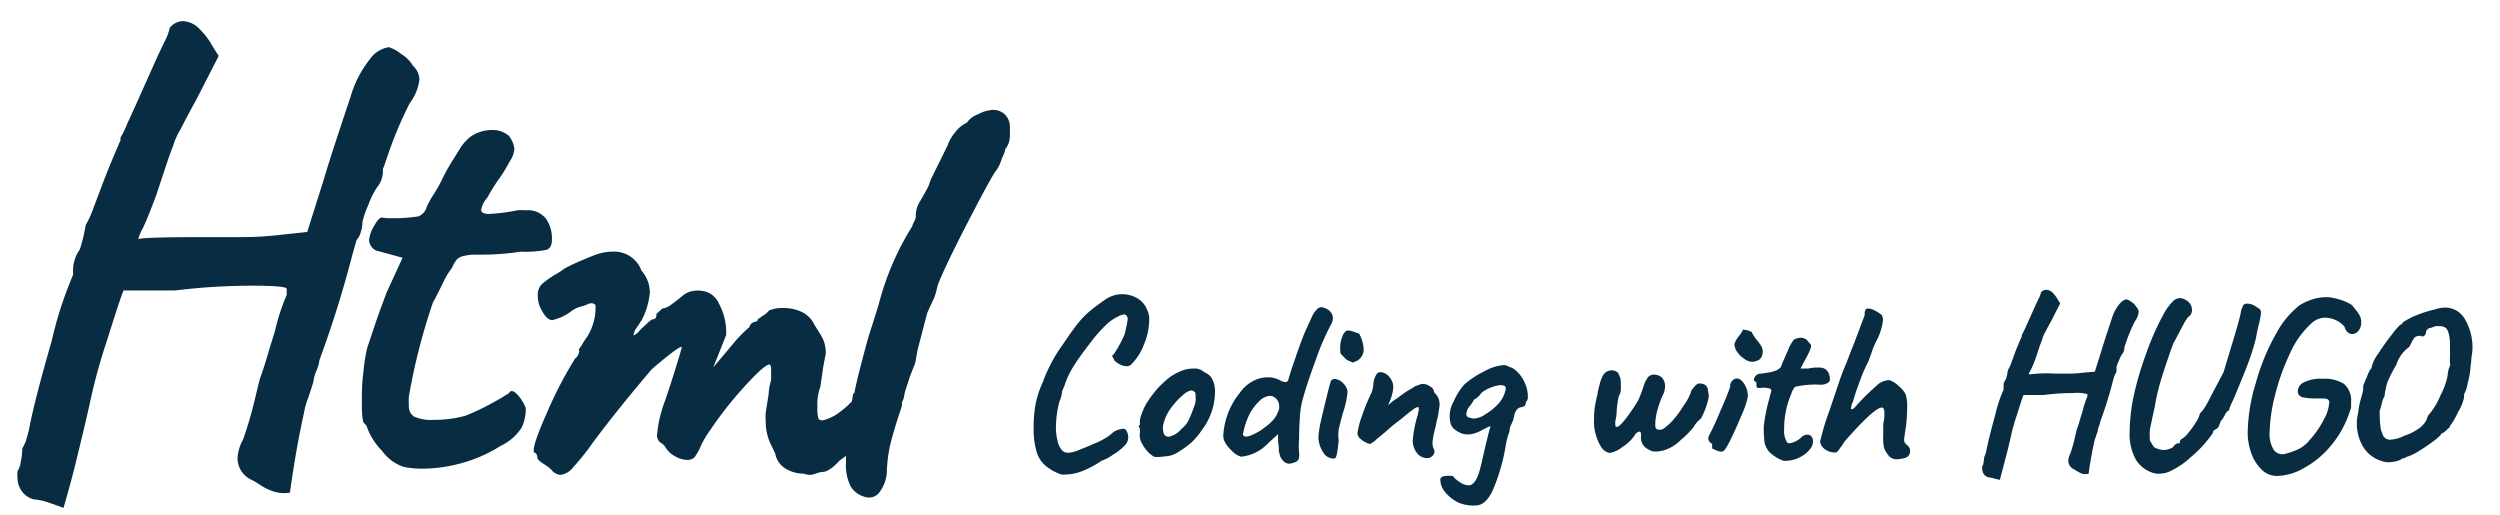 <svg viewBox="0 0 194 40" xmlns="http://www.w3.org/2000/svg"><g fill="#082d42"><path d="m3.78 39a4.81 4.81 0 0 0 -1.16-.25 1.63 1.63 0 0 1 -.91-.61 1.76 1.76 0 0 1 -.35-1.07 2.17 2.17 0 0 1 0-.51 1.66 1.66 0 0 0 .25-.72 5.28 5.28 0 0 0 .12-1.05 4.12 4.12 0 0 0 .27-.54c.06-.21.14-.49.24-.86.25-1.39.83-3.67 1.76-6.89a30.1 30.1 0 0 1 1.67-5.17v-.51a2.72 2.72 0 0 1 .1-.56 2.46 2.46 0 0 1 .42-.89c.12-.37.22-.73.3-1.09s.13-.63.16-.81a8.27 8.27 0 0 0 .63-1.4c.29-.78.49-1.29.58-1.54.22-.59.49-1.28.82-2.07s.55-1.31.67-1.56v-.23a5.67 5.67 0 0 0 .49-1l.67-1.46 1.73-3.87.51-1.07a4 4 0 0 0 .42-1.11 1.38 1.38 0 0 1 1-.52 1.87 1.87 0 0 1 1.33.63 5.59 5.59 0 0 1 1 1.33l.47.74-1.74 3.4c-.46.83-.88 1.62-1.25 2.35a5.21 5.21 0 0 0 -.56 1.28c-.1.21-.26.66-.49 1.35s-.49 1.46-.77 2.32c-.43 1.18-.79 2.07-1.07 2.66a3.51 3.51 0 0 0 -.37.88q0-.18 5.16-.18h2.89a25.52 25.52 0 0 0 2.65-.14l2.42-.26 1.31-4.15q.47-1.62 2.05-6.33a8.51 8.51 0 0 1 1.49-2.91 2.23 2.23 0 0 1 1.49-.95 3 3 0 0 1 .95.53 2.53 2.53 0 0 1 .91.91 1.52 1.52 0 0 1 .51 1.07 3.81 3.81 0 0 1 -.75 1.83 30.15 30.15 0 0 0 -1.58 3.68c-.28.83-.45 1.32-.51 1.44a2 2 0 0 1 -.47 1.44 6.17 6.17 0 0 0 -.65 1.33 6.56 6.56 0 0 0 -.46 1.33 2.81 2.81 0 0 1 -.13.78 1.52 1.52 0 0 1 -.33.63l-.32 1.12a85.71 85.71 0 0 1 -2.56 8.19 2.91 2.91 0 0 1 -.24.84 3 3 0 0 0 -.23.84c-.06.21-.2.65-.42 1.3a6 6 0 0 0 -.32 1.16c-.22 1-.44 2.1-.66 3.4s-.35 2.22-.42 2.75a2.8 2.8 0 0 1 -1.3-.1 4.28 4.28 0 0 1 -1-.49 6.64 6.64 0 0 0 -.65-.39 1.86 1.86 0 0 1 -1.12-1.68 3.35 3.35 0 0 1 .42-1.44 27.18 27.18 0 0 0 .89-3l.42-1.72c.25-.68.46-1.34.65-2s.36-1.18.51-1.65a16.22 16.22 0 0 1 .93-2.88v-.48c-.09-.16-1-.23-2.74-.23a48.86 48.86 0 0 0 -5.92.37h-4c-.16.34-.6 1.7-1.35 4.07a44 44 0 0 0 -1.24 4.54c-.21 1-.56 2.44-1 4.26s-.82 3.14-1.07 4z"/><path d="m29.66 35a5.16 5.16 0 0 1 -1.16-1.79.4.4 0 0 0 -.1-.21 1.4 1.4 0 0 0 -.14-.16c-.12-.09-.18-.61-.18-1.54 0-.74 0-1.52.11-2.32a13.27 13.27 0 0 1 .31-2l.83-2.47.67-1.81 1.24-2.7-1.86-.51a.78.78 0 0 1 -.54-.33.89.89 0 0 1 -.2-.51 2.5 2.5 0 0 1 .36-1.07c.26-.46.47-.7.63-.7a3.27 3.27 0 0 0 .74.05 12 12 0 0 0 2.1-.14 1.1 1.1 0 0 0 .65-.75 6.66 6.66 0 0 1 .47-.86c.15-.23.31-.49.46-.76s.24-.48.44-.87.46-.83.77-1.32l.42-.68a3.65 3.65 0 0 1 .79-.91 2.62 2.62 0 0 1 .75-.39 2.76 2.76 0 0 1 .93-.16 1.92 1.92 0 0 1 1.35.46 2.15 2.15 0 0 1 .42 1 2.07 2.07 0 0 1 -.38 1 11.42 11.42 0 0 1 -.9 1.45 14.43 14.43 0 0 0 -.83 1.35 1.81 1.81 0 0 0 -.47.93c0 .21.2.32.61.32a13.62 13.62 0 0 0 2.18-.28 3.8 3.8 0 0 1 .65 0 1.81 1.81 0 0 1 1.59.65 2.73 2.73 0 0 1 .46 1.63c0 .43-.14.7-.44.79a8.57 8.57 0 0 1 -2 .14 19.2 19.2 0 0 1 -3.07.23h-.63a3.82 3.82 0 0 0 -.72.11 1 1 0 0 0 -.53.28 2.46 2.46 0 0 0 -.35.61 6.3 6.3 0 0 0 -.66 1.07c-.43.9-.71 1.44-.83 1.63a47.62 47.62 0 0 0 -1.87 7.3 4.64 4.64 0 0 0 0 .7.94.94 0 0 0 .39.86 3.23 3.23 0 0 0 1.56.26 9 9 0 0 0 2.47-.33 17.93 17.93 0 0 0 2.09-1c.28-.15.54-.3.77-.44l.49-.3q.18-.37.63.09a3.22 3.22 0 0 1 .67 1.07 3.38 3.38 0 0 1 -.32 1.51 3.88 3.88 0 0 1 -1.63 1.42 11.24 11.24 0 0 1 -3.07 1.35 11.68 11.68 0 0 1 -3 .42 7.21 7.21 0 0 1 -1.45-.14 3.32 3.32 0 0 1 -1.67-1.23z"/><path d="m62.39 36.76a2.8 2.8 0 0 1 -1.39-.37 1.73 1.73 0 0 1 -.83-1.12c0-.1-.17-.39-.4-.89a4 4 0 0 1 -.35-1.72 3.56 3.56 0 0 1 0-.65l.23-1.44a3.87 3.87 0 0 1 .19-1.07v-.42c0-.53 0-.79-.14-.79-.25 0-.9.57-1.94 1.72a28.66 28.66 0 0 0 -2.67 3.4 6.9 6.9 0 0 0 -.72 1.23 3.88 3.88 0 0 1 -.49.86.79.79 0 0 1 -.56.19 2 2 0 0 1 -.93-.28 1.89 1.89 0 0 1 -.75-.7.9.9 0 0 0 -.37-.35.68.68 0 0 1 -.28-.63 9.56 9.56 0 0 1 .61-2.61c.34-1 .63-1.9.86-2.65s.38-1.24.44-1.49-.78.34-2.33 1.68c-1.7 2-3.22 3.88-4.56 5.68a18.44 18.44 0 0 1 -1.54 1.93 1.48 1.48 0 0 1 -1 .58 1 1 0 0 1 -.7-.42 3.82 3.82 0 0 0 -.63-.46c-.29-.19-.44-.35-.44-.47s-.08-.37-.23-.37c-.19-.19.13-1.2.95-3.05a30.83 30.83 0 0 1 2.21-4.26.75.75 0 0 0 .28-.4c.06-.17.06-.25 0-.25s.16-.25.28-.47a5.44 5.44 0 0 1 .37-.56 4.25 4.25 0 0 0 .65-2.46.39.39 0 0 0 -.39-.14.65.65 0 0 0 -.26.09 3 3 0 0 1 -.49.16 2.31 2.31 0 0 0 -.67.31 3.82 3.82 0 0 1 -1.54.74c-.34 0-.67-.37-1-1.12a2.56 2.56 0 0 1 -.13-.79 1.17 1.17 0 0 1 .37-.93 7.47 7.47 0 0 1 1-.7 4.92 4.92 0 0 0 .7-.46 14.46 14.46 0 0 1 1.33-.63c.54-.23.95-.4 1.23-.49a3.71 3.71 0 0 1 1.12-.19 2.26 2.26 0 0 1 2.3 1.47 2.63 2.63 0 0 1 .65 1.68 5.73 5.73 0 0 1 -.65 2.19l-.47.7a1.17 1.17 0 0 0 -.14.37v.09s.26-.11.42-.32.36-.35.6-.59.42-.35.52-.35a.29.29 0 0 0 .14-.07c.06 0 .09-.16.09-.34l.46-.42a1.25 1.25 0 0 0 .6-.24c.24-.17.59-.43 1-.77a1.61 1.61 0 0 1 .93-.37 1.4 1.4 0 0 1 .42 0 1.64 1.64 0 0 1 1.44 1 4.69 4.69 0 0 1 .56 2.44l-1 2.51 1.68-2a9.05 9.05 0 0 1 1.12-1.12.52.52 0 0 1 .25-.35.67.67 0 0 1 .21-.07.19.19 0 0 0 .12-.05.14.14 0 0 0 .07-.14l.49-.34a1.57 1.57 0 0 0 .39-.35 2.72 2.72 0 0 1 1.12-.19 3.32 3.32 0 0 1 1.4.3 2.07 2.07 0 0 1 1 1l.39.63a3 3 0 0 1 .37.74 2.66 2.66 0 0 1 .12.86l-.19 1s-.07.49-.23 1.58a4.14 4.14 0 0 0 -.23 1.58 2.87 2.87 0 0 0 .07.84c0 .12.16.19.35.19a3.65 3.65 0 0 0 1-.42 7.65 7.65 0 0 0 1.05-.84 1.07 1.07 0 0 1 .75-.37.9.9 0 0 1 .72.35 2.13 2.13 0 0 1 .44.81c.09.19-.07.68-.49 1.49s-.74 1.21-.95 1.21-.24.12-.51.35-.52.41-.7.53c-.53.59-1 .89-1.31.89a1.7 1.7 0 0 0 -.49.11 1.47 1.47 0 0 1 -.53.12 1.37 1.37 0 0 1 -.44-.09z"/><path d="m66 37.71a3.51 3.51 0 0 1 -.35-1.77 18.34 18.34 0 0 1 .35-3.72v-.37c0-.19.07-.49.14-.91s.1-.54.13-.35l.28-1.26c.22-.86.43-1.67.63-2.42s.37-1.28.49-1.63l.51-1.63a21.41 21.41 0 0 1 2.61-6.09 1.35 1.35 0 0 1 .14-.35 1.51 1.51 0 0 0 .14-.35 2.07 2.07 0 0 1 .28-1.17c.28-.46.51-.88.7-1.25l.18-.51 1.31-2.66a3 3 0 0 1 .58-1 2.36 2.36 0 0 1 .91-.75 1.79 1.79 0 0 1 .86-.65 2.7 2.7 0 0 1 1.11-.34 1.31 1.31 0 0 1 1 .37 1.38 1.38 0 0 1 .37 1v.47a2.25 2.25 0 0 1 -.07.65 1.72 1.72 0 0 1 -.3.56s0 .13-.07.3-.15.33-.21.49a2.69 2.69 0 0 1 -.47.93c-.21.28-.93 1.59-2.14 3.93s-2 4-2.33 4.87l-.18.7-.09.28c-.35.74-.53 1.14-.56 1.21l-.75 2.88-.18 1-.42 1.07-.28.88a3.12 3.12 0 0 0 -.16.61 1.12 1.12 0 0 1 -.17.47v.23c0 .12-.14.48-.33 1.07-.28.87-.48 1.59-.61 2.16a11.71 11.71 0 0 0 -.23 1.84v.19a2.92 2.92 0 0 1 -.59 1.53 1 1 0 0 1 -1.14.33 1.78 1.78 0 0 1 -1.09-.84z"/><path d="m81.26 36.24a2.22 2.22 0 0 1 -.76-1 5.89 5.89 0 0 1 -.29-1.93 10.59 10.59 0 0 1 .13-1.83 7.57 7.57 0 0 1 .43-1.48l.17-.39a9.38 9.38 0 0 1 .42-1 11.29 11.29 0 0 1 1.09-1.84c.49-.73.87-1.27 1.16-1.63a6.57 6.57 0 0 1 .88-.93 16.38 16.38 0 0 1 1.33-1 2.31 2.31 0 0 1 2.39-.09 1.77 1.77 0 0 1 .79.88 1.72 1.72 0 0 1 .18.86 5 5 0 0 1 -.42 1.89 4.2 4.2 0 0 1 -1 1.55.47.47 0 0 1 -.34.12 1.13 1.13 0 0 1 -.48-.12 2.11 2.11 0 0 1 -.45-.31l-.19-.37s0-.06.08-.07a5.52 5.52 0 0 0 .48-.77 6.63 6.63 0 0 0 .43-.9l.11-.51a4.23 4.23 0 0 0 .11-.62.41.41 0 0 0 -.13-.29.2.2 0 0 0 -.15-.06 1.53 1.53 0 0 0 -.51.18 3.58 3.58 0 0 0 -1 .74 11.08 11.08 0 0 0 -1.14 1.32c-.56.73-1 1.33-1.28 1.8a6.25 6.25 0 0 0 -.68 1.44l-.2.48a1.16 1.16 0 0 1 -.06.36 2.55 2.55 0 0 1 -.16.47 8.36 8.36 0 0 0 -.26 1.92 4.44 4.44 0 0 0 .14 1.16 1.53 1.53 0 0 0 .39.73.66.66 0 0 0 .42.13 2 2 0 0 0 .66-.14l.8-.32.58-.25a5.27 5.27 0 0 0 .79-.39 2.63 2.63 0 0 0 .56-.4 1.42 1.42 0 0 1 .76-.34.31.31 0 0 1 .38.14 1.16 1.16 0 0 1 .13.6 1 1 0 0 1 -.34.61 4 4 0 0 1 -.82.63 3.11 3.11 0 0 1 -.9.48 7.17 7.17 0 0 1 -1.35.74 3.67 3.67 0 0 1 -1.41.33 1.87 1.87 0 0 1 -.37 0 3.78 3.78 0 0 1 -1.1-.58z"/><path d="m89.52 35.42a2.35 2.35 0 0 1 -.36-.27 3.08 3.08 0 0 1 -.57-.79 1.2 1.2 0 0 1 -.14-.72.59.59 0 0 0 0-.26 1.26 1.26 0 0 1 0-.16s-.07-.08-.07-.1a.07.07 0 0 1 0-.06v-.06c.07 0 .1-.07.07-.2a1.61 1.61 0 0 1 .13-.64 4.45 4.45 0 0 1 .42-.91 8.12 8.12 0 0 1 .59-.82 5.15 5.15 0 0 1 .7-.74 4 4 0 0 1 1.64-1 2.94 2.94 0 0 1 .71-.09 1.08 1.08 0 0 1 .82.29 1.16 1.16 0 0 1 .58.47 2.15 2.15 0 0 1 .24.82 2.86 2.86 0 0 1 0 .37 4.93 4.93 0 0 1 -1 2.8 5.58 5.58 0 0 1 -.84 1 7.5 7.5 0 0 1 -1 .72 1.91 1.91 0 0 1 -.69.3 8.57 8.57 0 0 1 -1 .1.68.68 0 0 1 -.23-.05zm2.7-2.78a9.53 9.53 0 0 0 .45-1.12 1.29 1.29 0 0 0 .11-.65c0-.29 0-.46-.13-.49a.33.33 0 0 0 -.22-.08 1.15 1.15 0 0 0 -.52.26 6 6 0 0 0 -1.07 1.14 3.44 3.44 0 0 0 -.59 1.35 1.18 1.18 0 0 0 0 .22c0 .42.15.62.44.62a1.69 1.69 0 0 0 1-.62 1.9 1.9 0 0 0 .53-.63z"/><path d="m99.69 35.86a1.14 1.14 0 0 1 -.32-.38 2.46 2.46 0 0 1 -.13-.5c0-.17 0-.39-.06-.67v-.62l-.75.68a3.32 3.32 0 0 1 -2.13 1.07 1.68 1.68 0 0 1 -.74-.49 2.3 2.3 0 0 1 -.56-.75 1.06 1.06 0 0 1 -.07-.45 5.72 5.72 0 0 1 1.27-3.25 2.8 2.8 0 0 1 1-.91 2.38 2.38 0 0 1 1.14-.31 1.91 1.91 0 0 1 1 .24.94.94 0 0 0 .42.13c.12 0 .2-.08.23-.24l.22-.73.2-.58c.27-.8.5-1.44.69-1.93s.44-1 .71-1.6a1.81 1.81 0 0 1 .39-.57.48.48 0 0 1 .36-.16 1.12 1.12 0 0 1 .44.16.79.79 0 0 1 .37.4.68.68 0 0 1 .06.31.93.93 0 0 1 -.11.41 18.72 18.72 0 0 0 -1.17 2.68c-.46 1.24-.82 2.31-1.07 3.22a6.5 6.5 0 0 0 -.21 1.37q-.06.87-.06 1.71a5 5 0 0 0 0 1 1.14 1.14 0 0 1 0 .3.44.44 0 0 1 -.21.42 1.5 1.5 0 0 1 -.54.16.56.56 0 0 1 -.37-.12zm-1.62-2.64a4.67 4.67 0 0 0 .8-.71 2.53 2.53 0 0 0 .39-.79.81.81 0 0 0 0-.25.78.78 0 0 0 -.31-.6.63.63 0 0 0 -.41-.15 1.24 1.24 0 0 0 -.81.4 3.92 3.92 0 0 0 -.76 1 5.76 5.76 0 0 0 -.49 1.46.21.21 0 0 0 0 .21.3.3 0 0 0 .24.09 1 1 0 0 0 .37-.1 4 4 0 0 0 .98-.56z"/><path d="m102.71 35.15a2.31 2.31 0 0 1 -.4-1.13c0-.45.09-.78.11-1 .14-.6.3-1.3.5-2.11s.32-1.25.36-1.34a.31.31 0 0 1 .29-.16.92.92 0 0 1 .45.15 1.41 1.41 0 0 1 .41.43.83.83 0 0 1 .14.46 7.48 7.48 0 0 1 -.36 1.6q-.25.91-.33 1.29a3.15 3.15 0 0 0 0 .82 8.92 8.92 0 0 1 -.15 1.13c-.05.21-.12.31-.22.29a.91.91 0 0 1 -.8-.43zm2.32-7a.58.58 0 0 1 -.24-.11.91.91 0 0 1 -.48-.31c-.2-.19-.3-.32-.3-.38a3.8 3.8 0 0 1 0-.63 2.77 2.77 0 0 1 .21-.74c.11-.22.24-.33.41-.34a2.66 2.66 0 0 1 .35.08l.49.17a2.79 2.79 0 0 1 .35 1.19 1 1 0 0 1 -.71 1 .21.21 0 0 1 -.11.02z"/><path d="m111.45 32.85c0 .11-.08.35-.16.7a5.27 5.27 0 0 0 -.13.82 1 1 0 0 0 .08.41 1.92 1.92 0 0 1 .08.24.53.53 0 0 1 -.16.36.57.57 0 0 1 -.42.17 1 1 0 0 1 -.78-.39 1.55 1.55 0 0 1 -.33-1 9.36 9.36 0 0 1 .4-2 2.6 2.6 0 0 1 .06-.3.67.67 0 0 0 0-.17c0-.07 0-.1-.06-.1a.73.73 0 0 0 -.36.18q-.24.16-.51.39l-.46.38a14.6 14.6 0 0 0 -1.22 1l-.61.5a2.06 2.06 0 0 1 -.55.41 1.16 1.16 0 0 1 -.32-.11 1.72 1.72 0 0 1 -.45-.31.54.54 0 0 1 -.21-.41 5.88 5.88 0 0 1 .32-1.26 15.33 15.33 0 0 1 .79-1.93 3.8 3.8 0 0 0 .12-.55 1.57 1.57 0 0 1 .24-.82.34.34 0 0 1 .31-.18.91.91 0 0 1 .68.36 1.19 1.19 0 0 1 .32.81 2.85 2.85 0 0 1 -.17.81 3 3 0 0 1 -.25.59l.23-.19a2.88 2.88 0 0 1 .47-.34c.41-.31.72-.53.92-.65a3.62 3.62 0 0 0 .44-.26l.12-.08h.06l.21-.08a.79.79 0 0 1 .25-.06 1 1 0 0 1 .57.19q.3.18.3.39a.4.4 0 0 0 .13.19 1.36 1.36 0 0 1 .22.33 1.38 1.38 0 0 1 .09.57 9.91 9.91 0 0 1 -.26 1.39z"/><path d="m113.17 39a3.06 3.06 0 0 1 -1-.78 1.5 1.5 0 0 1 -.4-1 .23.23 0 0 1 .15-.22.62.62 0 0 1 .29-.07 1.88 1.88 0 0 1 .43 0c.12 0 .19.08.19.13a3 3 0 0 0 .61.45 1.19 1.19 0 0 0 .52.15c.4 0 .71-.48.94-1.46l.06-.23c.36-1.61.6-2.57.71-2.9a.79.79 0 0 0 -.2.07l-.44.22a2.58 2.58 0 0 1 -1 .35h-.22a1.29 1.29 0 0 1 -.49-.12 2 2 0 0 1 -.48-.3.93.93 0 0 1 -.28-.46 2.29 2.29 0 0 1 .25-1.69 4.91 4.91 0 0 1 .83-1.31 6.92 6.92 0 0 1 1.51-1 3.74 3.74 0 0 1 1.53-.5.62.62 0 0 1 .37.11 1.49 1.49 0 0 1 .69.41 2.78 2.78 0 0 1 .58.85 2.49 2.49 0 0 1 .24 1.07.48.48 0 0 1 -.15.42.44.44 0 0 1 -.09.3.45.45 0 0 1 -.23.1.58.58 0 0 0 -.34.15 1 1 0 0 0 -.25.54l-.09.37-.08.14c0 .08-.08.18-.13.3a1.31 1.31 0 0 0 -.06.38l-.07.2a4.59 4.59 0 0 0 -.15.51l-.07.36a14.66 14.66 0 0 1 -1.09 3.68c-.38.69-.79 1-1.22 1a3 3 0 0 1 -1.37-.22zm2-6.8a4.48 4.48 0 0 0 1-.76 2.29 2.29 0 0 0 .61-1 1.5 1.5 0 0 0 .07-.31c0-.15-.12-.23-.35-.24h-.11a3.07 3.07 0 0 0 -1.42.58 1.6 1.6 0 0 1 -.44.46l-.14.07a2.75 2.75 0 0 1 -.17.29l-.16.22a1 1 0 0 0 -.27.6.26.26 0 0 0 .15.27 2 2 0 0 0 .43.1 1.9 1.9 0 0 0 .8-.26z"/><path d="m124.24 34.67a3.4 3.4 0 0 1 -.42-1 3.46 3.46 0 0 1 -.12-1.18 5.49 5.49 0 0 1 .09-1.09c.06-.29.09-.47.11-.55a1.59 1.59 0 0 0 .07-.32 4.89 4.89 0 0 1 .15-.64 2.58 2.58 0 0 1 .29-.79.78.78 0 0 1 .67-.36.65.65 0 0 1 .39.12.41.41 0 0 1 .19.33c.08.08.11.25.11.53a3.83 3.83 0 0 1 0 .6 1.1 1.1 0 0 1 -.15.42 7.68 7.68 0 0 0 -.16 1.06c0 .46-.09.76-.11.89a1 1 0 0 0 0 .2c0 .16 0 .24.13.24s.51-.36 1-1.08a11 11 0 0 0 .65-1c.1-.21.23-.54.39-1a2.3 2.3 0 0 1 .33-.73.58.58 0 0 1 .51-.25 1 1 0 0 1 .58.2 1 1 0 0 1 .27.71 1.54 1.54 0 0 1 -.18.69 6.72 6.72 0 0 0 -.4 1.11 4.29 4.29 0 0 0 -.18 1.08c0 .22 0 .35.08.41a.37.37 0 0 0 .26.08.6.6 0 0 0 .39-.15 4.83 4.83 0 0 0 .61-.56 7.34 7.34 0 0 0 .86-1.17 3.94 3.94 0 0 0 .55-1 .6.6 0 0 1 .16-.31l.17-.21a1.08 1.08 0 0 1 .25-.19h.18a.62.62 0 0 1 .46.2.67.67 0 0 1 .12.34 2.5 2.5 0 0 1 .06.51 6 6 0 0 1 -.6 1.66 2.34 2.34 0 0 0 -.58.67 6 6 0 0 1 -.69.74l-.32.28a3 3 0 0 1 -.92.64 2.42 2.42 0 0 1 -1 .24.93.93 0 0 1 -.58-.17 1 1 0 0 1 -.57-1 1 1 0 0 0 0-.24.69.69 0 0 0 -.06-.14.49.49 0 0 0 -.43.29 3.14 3.14 0 0 1 -.94.9 2.21 2.21 0 0 1 -1 .47c-.3-.07-.49-.21-.67-.48z"/><path d="m133.15 34.93-.29-.13a.7.7 0 0 0 0-.19 1 1 0 0 1 0-.17.57.57 0 0 1 -.26-.25.43.43 0 0 1 0-.35 21.31 21.31 0 0 0 .92-2c.45-1 .69-1.66.74-1.82a.62.62 0 0 1 .26-.56.43.43 0 0 1 .25-.09c.21 0 .4.14.58.42a1.69 1.69 0 0 1 .28 1 5.8 5.8 0 0 1 -.41 1.25c-.28.68-.58 1.37-.92 2.06a6.85 6.85 0 0 1 -.43.77.4.4 0 0 1 -.32.18 1.08 1.08 0 0 1 -.4-.12zm2.21-7.08a2.05 2.05 0 0 1 -.54-.52 1.14 1.14 0 0 1 -.23-.65 2.35 2.35 0 0 1 .41-.68 1.29 1.29 0 0 0 .25-.42 1.56 1.56 0 0 1 .33.05 2.34 2.34 0 0 1 .35.13 2.85 2.85 0 0 0 .43.66 3.29 3.29 0 0 1 .32.45.87.87 0 0 1 -.11 1 1 1 0 0 1 -.66.2 1.07 1.07 0 0 1 -.55-.22z"/><path d="m137.29 35.06a1.61 1.61 0 0 1 -.36-.72 8.48 8.48 0 0 1 -.06-1.27 13.34 13.34 0 0 1 .44-2.18c0-.05.05-.22.13-.49a.19.19 0 0 0 -.15-.26 2.09 2.09 0 0 0 -.56-.05 1.08 1.08 0 0 1 -.37 0s-.06-.07-.06-.16a1.92 1.92 0 0 1 0-.2.14.14 0 0 0 -.08-.11.44.44 0 0 1 -.12-.11s0-.14.09-.28a.55.55 0 0 1 .33-.23c.07 0 .23 0 .47-.06a3.22 3.22 0 0 0 .7-.14 1.1 1.1 0 0 0 .5-.31c.16-.42.35-.85.56-1.31a3.19 3.19 0 0 1 .45-.82 1.16 1.16 0 0 1 .52-.15.69.69 0 0 1 .62.33.86.86 0 0 0 .13.14.23.23 0 0 1 .07.17 1.17 1.17 0 0 1 -.12.4c-.08.18-.23.48-.46.89l-.24.46h.59a3.6 3.6 0 0 1 .62-.08h.23q.76 0 .84.84a.34.34 0 0 1 -.16.35 1.08 1.08 0 0 1 -.66.14 7 7 0 0 0 -1.89.17 1.45 1.45 0 0 0 -.29.56 6.76 6.76 0 0 0 -.55 2.75 1.63 1.63 0 0 0 .23 1 .28.28 0 0 0 .21.07 1.74 1.74 0 0 0 .92-.49.66.66 0 0 1 .44-.18.37.37 0 0 1 .32.14.6.6 0 0 1 .12.38.89.89 0 0 1 -.18.53 2.09 2.09 0 0 1 -.82.69 2.26 2.26 0 0 1 -1 .28.76.76 0 0 1 -.31 0 3 3 0 0 1 -1.09-.69z"/><path d="m147.19 35.64a.81.81 0 0 1 -.6-.24l-.19-.26a1.35 1.35 0 0 1 -.2-.42 2.26 2.26 0 0 1 -.06-.57 2.89 2.89 0 0 1 0-.44c0-.12 0-.22 0-.29v-.53a3.31 3.31 0 0 0 .09-.77c0-.32-.06-.49-.16-.49-.36-.06-1.31.79-2.86 2.55a2.08 2.08 0 0 0 -.24.35l-.31.42c-.08.11-.15.16-.18.16a1.3 1.3 0 0 1 -.84-.23.89.89 0 0 1 -.4-.61 19.25 19.25 0 0 1 .73-2.42l.8-2.37c.1-.3.27-.75.53-1.36l.34-.89.22-.55.84-2.22v-.07a.58.58 0 0 1 .13-.44h.25s.09 0 .27.08a3 3 0 0 1 .49.28c.15.1.23.18.23.24a.88.88 0 0 1 .05.29 4.56 4.56 0 0 1 -.42 1.44 6.42 6.42 0 0 0 -.49 1.15c-.12.34-.21.58-.27.71a10.12 10.12 0 0 0 -.55 1.26c-.24.62-.44 1.2-.6 1.76a1.47 1.47 0 0 0 -.15.51q0 .09.06.09c.08 0 .22-.11.4-.34a19.79 19.79 0 0 1 1.53-1.5 1.42 1.42 0 0 1 1-.42 1.87 1.87 0 0 1 .7.45 1.91 1.91 0 0 1 .56.68 3.24 3.24 0 0 1 .11.82c0 .19 0 .72-.09 1.61-.1.6-.15 1-.15 1.05a.48.48 0 0 0 .05.24 1 1 0 0 0 .19.2.52.52 0 0 1 .22.45.52.52 0 0 1 -.31.51 3 3 0 0 1 -.72.13z"/><path d="m154.77 37.14a2.27 2.27 0 0 0 -.46-.1.59.59 0 0 1 -.35-.23.73.73 0 0 1 -.14-.42 1 1 0 0 1 0-.2.61.61 0 0 0 .1-.29 2.08 2.08 0 0 0 .05-.41l.09-.22.09-.34c.1-.53.32-1.43.67-2.7a10.69 10.69 0 0 1 .66-2v-.23a1.69 1.69 0 0 1 0-.22 1.08 1.08 0 0 1 .17-.34 4 4 0 0 0 .12-.43c0-.14.05-.25.06-.32a2.87 2.87 0 0 0 .25-.54c.11-.31.19-.51.22-.61s.19-.5.32-.81.22-.51.27-.61v-.12s.08-.15.19-.37l.26-.57.68-1.52.2-.41a1.56 1.56 0 0 0 .16-.44.51.51 0 0 1 .4-.2.74.74 0 0 1 .52.24 2.62 2.62 0 0 1 .39.52l.18.29-.67 1.32c-.18.32-.35.63-.49.92a1.93 1.93 0 0 0 -.22.5c0 .08-.1.26-.19.52l-.3.91c-.17.47-.31.81-.42 1a1.45 1.45 0 0 0 -.15.35 10.68 10.68 0 0 1 2-.07h1.13a7.59 7.59 0 0 0 1-.06l1-.09.51-1.62c.12-.42.39-1.25.8-2.48a3.28 3.28 0 0 1 .58-1.13c.22-.25.41-.38.58-.38a1.12 1.12 0 0 1 .38.21.87.87 0 0 1 .35.36.56.56 0 0 1 .2.42 1.45 1.45 0 0 1 -.29.71 12.45 12.45 0 0 0 -.62 1.44c-.11.32-.17.51-.2.56a.75.75 0 0 1 -.18.56 2.44 2.44 0 0 0 -.25.52 2.42 2.42 0 0 0 -.19.52.93.93 0 0 1 0 .32.64.64 0 0 1 -.13.25l-.13.43a29.93 29.93 0 0 1 -1 3.21 1.17 1.17 0 0 1 -.09.33 1.09 1.09 0 0 0 -.09.33c0 .08-.08.25-.16.5a2.26 2.26 0 0 0 -.13.46c-.09.38-.17.82-.26 1.33s-.14.87-.16 1.07a1 1 0 0 1 -.51 0 2.69 2.69 0 0 1 -.38-.19l-.26-.16a.71.71 0 0 1 -.43-.65 1.3 1.3 0 0 1 .16-.57 11.22 11.22 0 0 0 .34-1.19l.16-.68c.1-.26.18-.52.25-.77s.14-.47.2-.65a6.52 6.52 0 0 1 .37-1.13v-.18a2.83 2.83 0 0 0 -1.08-.09 18.63 18.63 0 0 0 -2.31.15h-1.56c-.07.13-.24.66-.53 1.59a14.3 14.3 0 0 0 -.49 1.78c-.09.4-.22.95-.41 1.66s-.32 1.23-.41 1.56z"/><path d="m165.75 35.68a4.09 4.09 0 0 1 -.49-2.19 14.44 14.44 0 0 1 .34-2.88 25.8 25.8 0 0 1 .94-3.17 20.38 20.38 0 0 1 1.36-3.07 4.26 4.26 0 0 1 .73-1 .74.74 0 0 1 .6-.23 1.13 1.13 0 0 1 .64.33.89.89 0 0 1 .23.58.62.62 0 0 1 -.31.56 4.42 4.42 0 0 0 -.4.65c-.17.32-.28.52-.32.61l-.44.82c-.43 1.21-.74 2.15-.94 2.8a16.22 16.22 0 0 0 -.48 2.08c-.22 1-.35 1.6-.38 1.79a5.39 5.39 0 0 0 0 .78c0 .07.08.16.14.28a1.73 1.73 0 0 0 .17.25.26.26 0 0 0 .16.1 1.47 1.47 0 0 0 .6.15 1.51 1.51 0 0 0 .73-.22.58.58 0 0 1 .21-.23l.17-.1s.05.06.06.06.07 0 .09-.13c0-.06 0-.14.16-.25a1.54 1.54 0 0 0 .5-.47 6.81 6.81 0 0 0 .59-.82 1.73 1.73 0 0 0 .26-.53.34.34 0 0 1 .1-.2 1.12 1.12 0 0 1 .14-.15 7.34 7.34 0 0 0 .64-1.11q.53-1 1-1.89c.18-.6.43-1.44.76-2.52s.51-1.77.57-2.07a1.36 1.36 0 0 1 .11-.4c.05-.11.08-.19.09-.22a.47.47 0 0 1 .31-.11 1.14 1.14 0 0 1 .6.19l.37.23a.46.46 0 0 1 .09.31 5.37 5.37 0 0 1 -.17.91c-.06.24-.14.6-.23 1.09a19 19 0 0 1 -.7 2.17c-.26.68-.61 1.5-1 2.46l-.17.35c-.06.13-.12.27-.18.43v.11a.87.87 0 0 0 -.35.38c0 .06-.08.14-.13.25a.65.65 0 0 1 -.18.21 2 2 0 0 1 -.1.27l-.06.14a.3.3 0 0 1 -.16.2.87.87 0 0 1 -.19.11.27.27 0 0 0 -.1.17.38.38 0 0 1 -.08.16 9.27 9.27 0 0 1 -1.65 1.78 6 6 0 0 1 -1.7 1.13 1.85 1.85 0 0 1 -.63.14 1.22 1.22 0 0 1 -.37 0 2.38 2.38 0 0 1 -1.55-1.07z"/><path d="m175.38 36.31a3.24 3.24 0 0 1 -.74-1.33 4.7 4.7 0 0 1 -.22-1.31 13.69 13.69 0 0 1 .62-3.91 16.68 16.68 0 0 1 1.66-4 6.86 6.86 0 0 1 1.76-2.08 4.77 4.77 0 0 1 .84-.4 3.66 3.66 0 0 1 1.13-.22 2.5 2.5 0 0 1 .64.06 5.13 5.13 0 0 1 .87.26 2.9 2.9 0 0 1 .58.3c.06.09.16.21.3.38a2.31 2.31 0 0 1 .31.46 1.08 1.08 0 0 1 .1.51 1 1 0 0 1 -.21.64.64.64 0 0 1 -.5.25.52.52 0 0 1 -.35-.15.76.76 0 0 1 -.23-.41 1.87 1.87 0 0 0 -.71-.53 2.12 2.12 0 0 0 -.84-.18 1.61 1.61 0 0 0 -1 .42 7 7 0 0 0 -1.7 2.38 17.35 17.35 0 0 0 -1.17 3.31 12.76 12.76 0 0 0 -.4 2.85 2.31 2.31 0 0 0 .26 1.19.81.81 0 0 0 .72.45 1.43 1.43 0 0 0 .43-.09 2.45 2.45 0 0 0 .47-.16 2.58 2.58 0 0 0 1.21-.83 7.4 7.4 0 0 0 1.09-1.56 3.21 3.21 0 0 0 .45-1.37.25.25 0 0 0 -.16-.27 1.13 1.13 0 0 0 -.32-.05h-.51a4.73 4.73 0 0 1 -1.11-.1.47.47 0 0 1 -.34-.5.8.8 0 0 1 .45-.64 3 3 0 0 1 1.5-.29 2.85 2.85 0 0 1 1.62.39 1.69 1.69 0 0 1 .56 1.48 3 3 0 0 1 0 .39l-.13.38a7.81 7.81 0 0 1 -1.47 2.6 7.08 7.08 0 0 1 -2.07 1.7 4.35 4.35 0 0 1 -2 .6 1.69 1.69 0 0 1 -1.39-.62z"/><path d="m183.39 34.69a3.51 3.51 0 0 1 -.5-1.89 4 4 0 0 1 .11-.8 6.18 6.18 0 0 1 .22-1.11 4 4 0 0 0 .16-.68.79.79 0 0 1 0-.12.28.28 0 0 0 0-.15c.07-.18.18-.44.32-.77a3.3 3.3 0 0 1 .26-.54c.05 0 .08-.06.08-.09a.28.28 0 0 0 0-.08 2.92 2.92 0 0 1 .5-1 18.41 18.41 0 0 1 1.09-1.53c.38-.5.62-.75.69-.75s.05 0 .09-.08.06-.09.07-.09a4.9 4.9 0 0 1 1-.53 9 9 0 0 1 1.52-.48 2.15 2.15 0 0 1 .75-.13 1.75 1.75 0 0 1 1.51.87 4.28 4.28 0 0 1 .6 2.39c0 .18-.06.45-.09.8a4.48 4.48 0 0 1 -.05.48 7 7 0 0 1 -.23 1.35 2.44 2.44 0 0 1 -.28.83.38.38 0 0 1 0 .13.38.38 0 0 0 0 .13 3.59 3.59 0 0 1 -.47 1.13 5.81 5.81 0 0 1 -.56 1 .06.06 0 0 0 -.05 0s0 0 0 .07-.08.14-.28.33-.34.27-.43.27 0 0 0 0v.07s-.15.19-.52.47-.77.55-1.19.81a3.84 3.84 0 0 1 -1 .47.3.3 0 0 1 -.15.09h-.1a1.28 1.28 0 0 1 -.47.22 2.5 2.5 0 0 1 -.66.09 1.26 1.26 0 0 1 -.49-.09 2.53 2.53 0 0 1 -1.45-1.09zm4.27-1.41a1.8 1.8 0 0 0 .66-.75.87.87 0 0 1 .25-.46 5.75 5.75 0 0 0 .83-1.43 5.41 5.41 0 0 0 .54-1.52 1.49 1.49 0 0 1 .05-.35 1.1 1.1 0 0 1 .13-.36.53.53 0 0 0 0-.25 4 4 0 0 1 0-.55c0-.32 0-.59 0-.82 0-.79-.16-1.25-.37-1.37a.86.86 0 0 0 -.49-.11 1.48 1.48 0 0 0 -.24 0l-.25.08a.67.67 0 0 1 -.26.07c-.17.09-.25.2-.25.32a.37.37 0 0 1 -.14.28.23.23 0 0 1 -.28 0 .81.81 0 0 0 -.42.09 1.3 1.3 0 0 0 -.24.34c-.08.17-.16.32-.23.44a2.47 2.47 0 0 0 -.69.73 2.21 2.21 0 0 0 -.3.64 10.4 10.4 0 0 0 -.7 1.37 5.8 5.8 0 0 0 -.22 1.07 2.23 2.23 0 0 0 -.23.63 2.75 2.75 0 0 1 -.14.48 1.87 1.87 0 0 0 0 .38 6 6 0 0 0 .05.83 1.49 1.49 0 0 0 .15.57.6.6 0 0 0 .63.49 2.73 2.73 0 0 0 1.08-.31 3.9 3.9 0 0 0 1.08-.53z"/></g></svg>